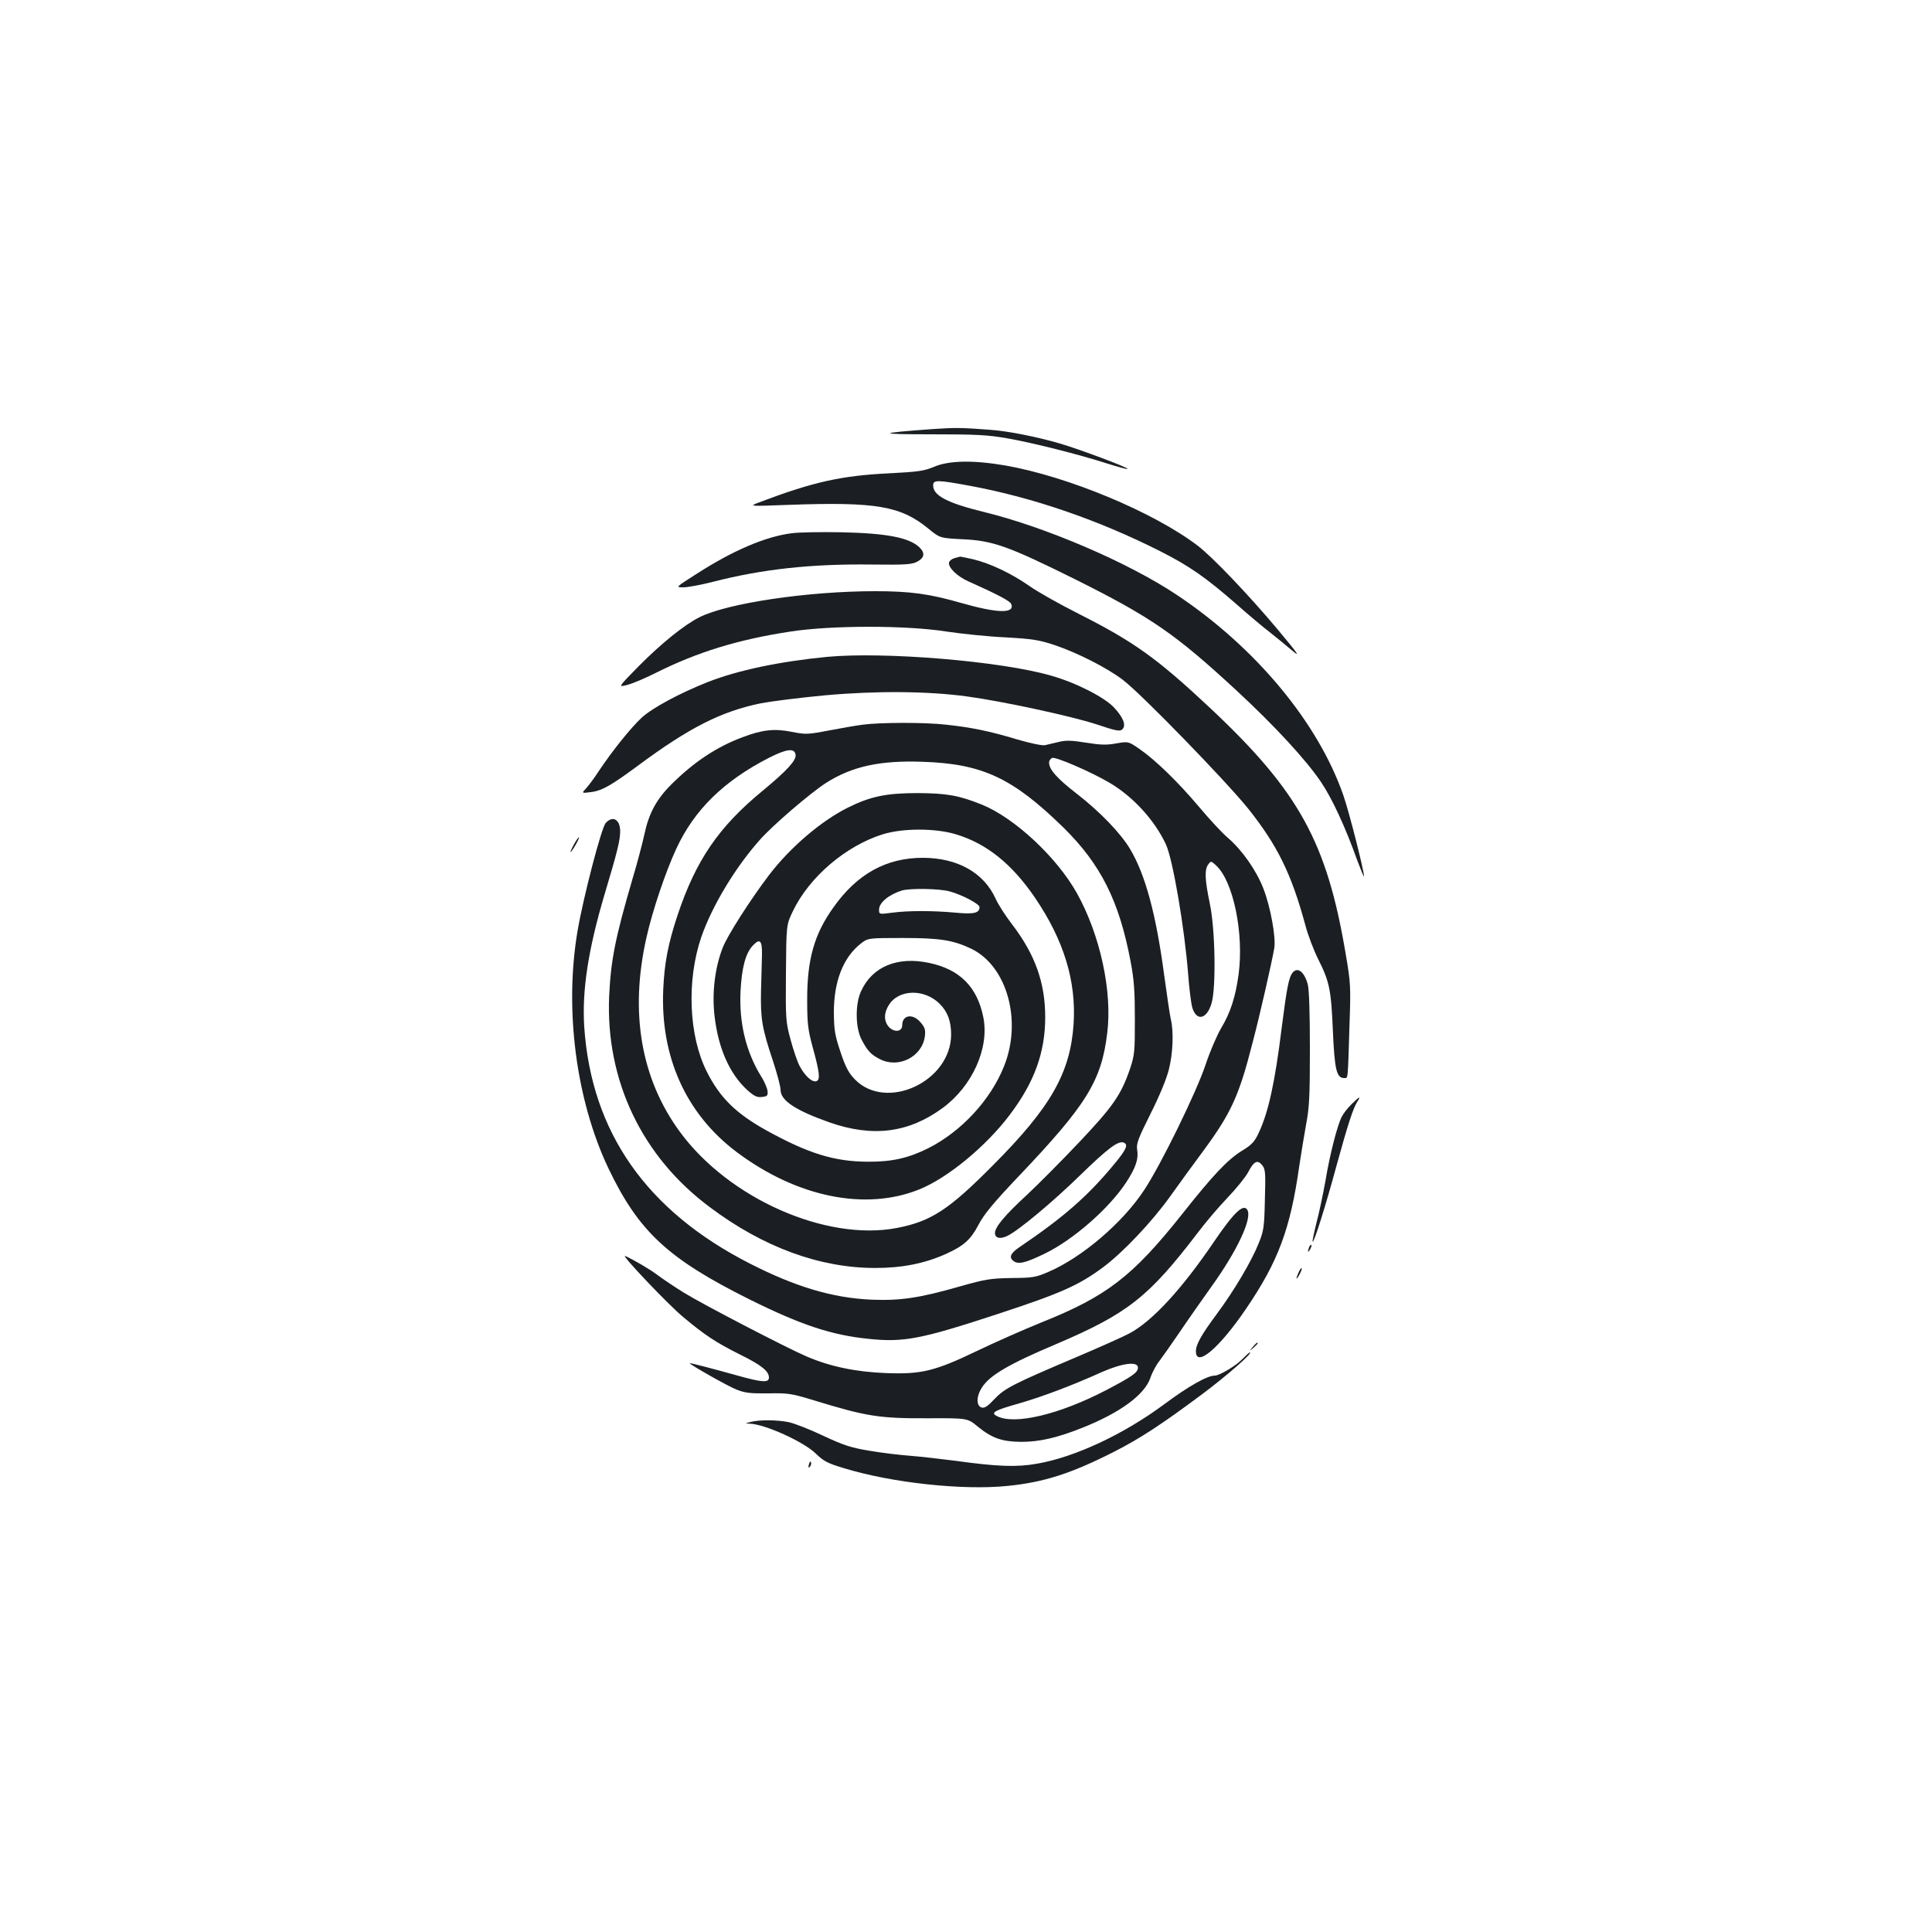 <?xml version="1.0" standalone="no"?>
<!DOCTYPE svg PUBLIC "-//W3C//DTD SVG 20010904//EN"
 "http://www.w3.org/TR/2001/REC-SVG-20010904/DTD/svg10.dtd">
<svg version="1.0" xmlns="http://www.w3.org/2000/svg"
 width="1000pt" height="1000pt" viewBox="0 0 1000 1000"
 preserveAspectRatio="xMidYMid meet">
<g transform="translate(0,1000) scale(0.1,-0.1)"
fill="#1b1f23" stroke="none">
<path d="M4825 7779 c-288 -21 -290 -27 -5 -27 236 0 292 -3 395 -21 135 -24
370 -83 518 -131 55 -17 101 -30 103 -27 7 6 -249 102 -352 132 -117 34 -262
63 -354 70 -154 12 -188 12 -305 4z"/>
<path d="M4835 7584 c-53 -22 -81 -26 -235 -34 -245 -12 -390 -44 -670 -150
-55 -21 -55 -21 155 -13 451 16 577 -6 720 -123 60 -49 60 -49 175 -55 159 -7
237 -35 580 -205 399 -199 522 -284 839 -577 199 -184 363 -362 440 -477 57
-85 124 -230 186 -403 19 -50 34 -88 35 -83 1 27 -77 334 -107 420 -131 376
-453 764 -862 1037 -250 167 -679 351 -998 429 -189 46 -263 85 -263 137 0 30
19 30 193 -2 323 -60 661 -176 980 -337 151 -76 239 -137 401 -279 59 -52 135
-116 169 -142 34 -27 86 -69 116 -95 44 -37 31 -18 -75 109 -150 179 -336 374
-414 434 -228 174 -672 359 -998 416 -165 28 -290 26 -367 -7z"/>
<path d="M4098 7240 c-135 -17 -302 -88 -492 -210 -110 -70 -110 -70 -69 -70
23 0 93 13 155 29 254 65 506 93 820 89 176 -2 207 0 236 15 38 21 41 45 10
75 -54 50 -170 72 -403 77 -104 2 -220 0 -257 -5z"/>
<path d="M4940 7111 c-14 -4 -26 -14 -28 -23 -5 -25 43 -72 100 -97 152 -68
216 -102 222 -117 20 -51 -70 -49 -262 6 -161 46 -259 60 -442 60 -348 0 -766
-62 -910 -135 -78 -39 -198 -136 -314 -253 -108 -110 -108 -110 -59 -97 27 7
94 35 149 63 214 107 425 172 695 213 212 33 602 33 809 0 80 -12 217 -26 305
-30 140 -8 172 -13 254 -40 118 -40 270 -117 353 -180 98 -75 531 -521 649
-667 151 -190 223 -336 295 -601 14 -54 45 -134 67 -178 59 -117 67 -159 76
-372 9 -202 19 -243 59 -243 20 0 18 -17 27 275 7 199 6 218 -20 369 -97 577
-242 840 -700 1270 -275 258 -395 344 -680 488 -99 50 -215 115 -257 145 -93
65 -203 117 -290 138 -35 8 -65 14 -68 14 -3 -1 -16 -4 -30 -8z"/>
<path d="M4280 6600 c-246 -24 -460 -69 -616 -130 -144 -57 -286 -133 -342
-184 -57 -53 -151 -170 -222 -276 -23 -36 -54 -77 -67 -91 -23 -25 -23 -25 25
-19 58 7 106 35 244 137 264 196 431 281 637 323 53 10 202 29 331 41 265 24
534 22 737 -6 184 -25 540 -102 668 -144 101 -34 122 -38 134 -26 21 20 6 60
-41 111 -50 55 -200 131 -328 167 -259 75 -863 125 -1160 97z"/>
<path d="M4465 6249 c-33 -4 -112 -18 -175 -30 -110 -21 -120 -21 -192 -7 -89
18 -153 11 -255 -28 -132 -49 -250 -127 -366 -242 -79 -78 -119 -152 -142
-262 -9 -41 -35 -142 -60 -225 -91 -311 -113 -423 -122 -610 -19 -436 169
-832 522 -1094 276 -207 569 -314 855 -314 140 0 255 23 367 73 92 42 127 73
168 151 28 54 77 113 207 250 353 371 429 494 459 742 27 216 -37 509 -157
724 -104 186 -322 389 -491 458 -120 48 -180 59 -333 60 -162 0 -245 -17 -363
-76 -138 -69 -298 -206 -407 -349 -95 -125 -217 -315 -240 -377 -40 -104 -55
-231 -42 -348 19 -170 78 -304 172 -389 33 -29 48 -37 73 -34 28 3 32 7 30 29
-1 14 -15 49 -33 77 -79 128 -115 278 -107 441 6 121 26 196 62 235 38 41 50
30 49 -45 -1 -35 -3 -120 -5 -189 -3 -142 5 -192 62 -362 21 -64 39 -131 39
-148 0 -56 75 -106 252 -169 225 -79 411 -55 587 74 154 113 242 310 211 468
-31 158 -122 250 -281 283 -164 35 -294 -19 -352 -146 -31 -66 -30 -188 2
-250 31 -59 48 -78 95 -102 97 -50 219 12 233 118 4 33 1 45 -22 72 -40 48
-95 39 -95 -14 0 -42 -57 -38 -80 6 -15 28 -12 61 10 97 50 83 184 87 264 7
41 -41 59 -90 59 -159 -1 -244 -337 -399 -499 -231 -32 33 -48 64 -74 142 -29
87 -33 112 -34 204 0 158 47 282 137 354 39 31 39 31 220 31 192 0 261 -11
355 -56 185 -90 264 -374 168 -610 -70 -174 -221 -336 -391 -422 -104 -52
-190 -71 -315 -70 -173 1 -307 43 -523 162 -158 88 -241 169 -309 305 -93 185
-105 471 -28 696 55 159 174 358 303 503 66 75 262 243 343 295 134 85 278
117 499 109 309 -10 466 -83 729 -340 193 -190 289 -380 348 -694 18 -94 22
-155 22 -298 0 -167 -1 -185 -25 -257 -46 -134 -87 -194 -263 -380 -90 -95
-212 -218 -271 -273 -114 -105 -165 -166 -165 -197 0 -27 27 -33 64 -15 57 27
237 177 381 318 138 134 193 176 221 165 26 -10 14 -37 -55 -119 -133 -160
-259 -270 -484 -422 -47 -32 -56 -53 -31 -72 25 -19 62 -10 161 38 149 72 336
236 424 372 48 74 63 119 55 166 -5 31 4 56 69 186 46 91 83 181 95 229 21 84
26 195 10 261 -5 22 -20 124 -34 226 -42 317 -98 523 -177 655 -49 82 -156
193 -276 286 -102 79 -143 125 -143 161 0 10 7 20 16 24 18 7 199 -71 296
-128 123 -72 235 -195 293 -320 36 -79 96 -431 115 -673 5 -71 15 -146 20
-167 21 -77 76 -67 101 18 24 81 19 384 -9 516 -26 125 -28 176 -8 203 14 19
15 18 41 -6 89 -83 144 -351 116 -563 -16 -117 -42 -198 -90 -278 -22 -37 -59
-123 -81 -190 -47 -141 -230 -516 -318 -649 -111 -169 -322 -349 -495 -423
-66 -29 -82 -31 -192 -32 -109 -2 -134 -6 -265 -43 -213 -61 -310 -75 -460
-69 -201 9 -392 66 -629 187 -535 273 -820 680 -857 1225 -12 188 20 398 105
685 66 220 81 281 81 327 0 61 -38 84 -75 43 -22 -24 -115 -381 -145 -555 -70
-406 -9 -878 159 -1232 157 -328 308 -468 731 -679 266 -132 425 -185 617
-204 182 -19 272 -1 671 130 323 106 417 148 542 241 102 76 249 231 345 364
43 61 120 166 171 235 146 198 187 287 257 562 39 147 103 431 113 493 8 56
-20 211 -56 304 -37 96 -110 200 -184 264 -31 26 -98 99 -150 161 -108 128
-226 243 -309 300 -57 39 -57 39 -120 28 -50 -9 -80 -8 -156 4 -74 12 -104 13
-140 4 -25 -6 -58 -14 -72 -17 -15 -3 -77 10 -145 30 -143 43 -236 62 -366 76
-112 13 -345 12 -433 0z m-347 -156 c4 -29 -46 -83 -173 -188 -226 -186 -344
-359 -439 -645 -48 -145 -67 -245 -73 -380 -16 -350 118 -646 380 -843 312
-234 667 -306 946 -193 146 59 344 222 467 385 128 169 184 324 184 506 0 178
-52 324 -171 480 -34 44 -72 103 -85 132 -61 136 -198 213 -378 213 -188 0
-339 -83 -461 -255 -101 -140 -138 -272 -137 -485 0 -116 4 -149 27 -235 37
-134 42 -173 21 -181 -22 -8 -61 28 -88 80 -11 21 -32 82 -46 135 -25 92 -26
106 -24 345 2 249 2 249 36 320 85 177 274 338 466 398 105 32 273 32 380 -1
157 -48 287 -152 406 -326 150 -220 215 -432 201 -654 -17 -254 -117 -431
-417 -732 -229 -231 -321 -291 -498 -325 -366 -70 -868 152 -1121 495 -203
275 -263 619 -175 1008 30 137 101 346 155 461 93 201 246 350 478 469 94 48
134 52 139 16z m798 -707 c63 -17 154 -65 154 -81 0 -31 -29 -38 -123 -29
-119 11 -245 11 -329 0 -68 -9 -68 -9 -68 16 0 36 51 78 119 99 43 12 193 10
247 -5z"/>
<path d="M2971 5630 c-12 -22 -20 -40 -18 -40 7 0 48 72 44 76 -2 2 -14 -14
-26 -36z"/>
<path d="M6691 4966 c-20 -24 -30 -75 -57 -286 -35 -284 -69 -439 -120 -546
-20 -43 -36 -60 -82 -88 -76 -46 -152 -126 -314 -331 -256 -322 -390 -425
-728 -560 -91 -37 -239 -102 -330 -146 -223 -107 -291 -123 -475 -116 -156 6
-289 34 -410 86 -105 45 -538 270 -635 330 -47 29 -108 70 -136 91 -41 31
-125 80 -168 99 -28 12 223 -252 299 -315 116 -97 170 -132 295 -195 110 -54
150 -86 150 -119 0 -28 -34 -26 -166 11 -129 36 -244 66 -244 63 0 -7 196
-118 241 -136 45 -18 72 -21 165 -20 103 2 121 -1 230 -34 280 -86 343 -96
600 -95 202 1 202 1 256 -44 73 -59 124 -77 223 -78 97 0 187 21 320 74 195
78 321 171 350 259 9 27 30 66 47 87 16 21 63 88 104 148 41 61 115 166 164
235 134 186 213 355 186 398 -20 33 -69 -13 -171 -163 -170 -251 -324 -416
-440 -477 -38 -20 -162 -75 -275 -123 -325 -138 -369 -160 -422 -216 -37 -39
-52 -49 -68 -44 -27 9 -27 57 1 101 39 64 139 123 388 228 368 157 477 243
731 576 39 52 108 133 153 180 45 47 93 106 107 132 30 58 49 67 73 37 17 -21
18 -39 14 -179 -3 -141 -6 -161 -32 -225 -36 -91 -127 -245 -216 -365 -81
-109 -109 -159 -109 -194 0 -87 121 16 259 219 167 245 230 414 276 740 9 61
25 156 35 213 17 88 20 147 20 395 0 180 -4 307 -11 332 -18 65 -52 92 -78 61z
m-801 -2045 c0 -25 -29 -45 -160 -114 -244 -128 -481 -185 -571 -136 -33 17
-12 29 116 65 121 35 275 93 430 163 105 46 185 56 185 22z"/>
<path d="M6996 4285 c-20 -19 -43 -49 -51 -65 -23 -44 -63 -200 -85 -335 -12
-66 -32 -162 -46 -214 -13 -52 -22 -96 -20 -98 7 -7 68 187 125 398 58 211 85
293 106 326 22 33 11 28 -29 -12z"/>
<path d="M6776 3545 c-9 -26 -7 -32 5 -12 6 10 9 21 6 23 -2 3 -7 -2 -11 -11z"/>
<path d="M6722 3415 c-17 -37 -14 -45 4 -12 9 16 14 31 11 33 -2 2 -9 -7 -15
-21z"/>
<path d="M6484 3028 c-19 -23 -19 -23 4 -4 12 11 22 21 22 23 0 8 -8 2 -26
-19z"/>
<path d="M6434 2969 c-33 -36 -121 -89 -146 -89 -40 0 -138 -56 -263 -149
-209 -155 -461 -273 -657 -307 -107 -19 -206 -15 -423 15 -77 10 -183 22 -235
26 -52 4 -147 15 -210 26 -97 16 -135 29 -240 78 -69 33 -149 64 -178 70 -59
12 -151 13 -197 1 -30 -8 -30 -8 -3 -9 79 -3 281 -95 342 -156 39 -38 60 -49
143 -74 248 -76 616 -116 849 -92 188 19 328 64 549 176 137 70 243 139 459
300 127 95 264 215 245 215 -3 0 -18 -14 -35 -31z"/>
<path d="M4187 2421 c-4 -17 -3 -21 5 -13 5 5 8 16 6 23 -3 8 -7 3 -11 -10z"/>
</g>
</svg>
